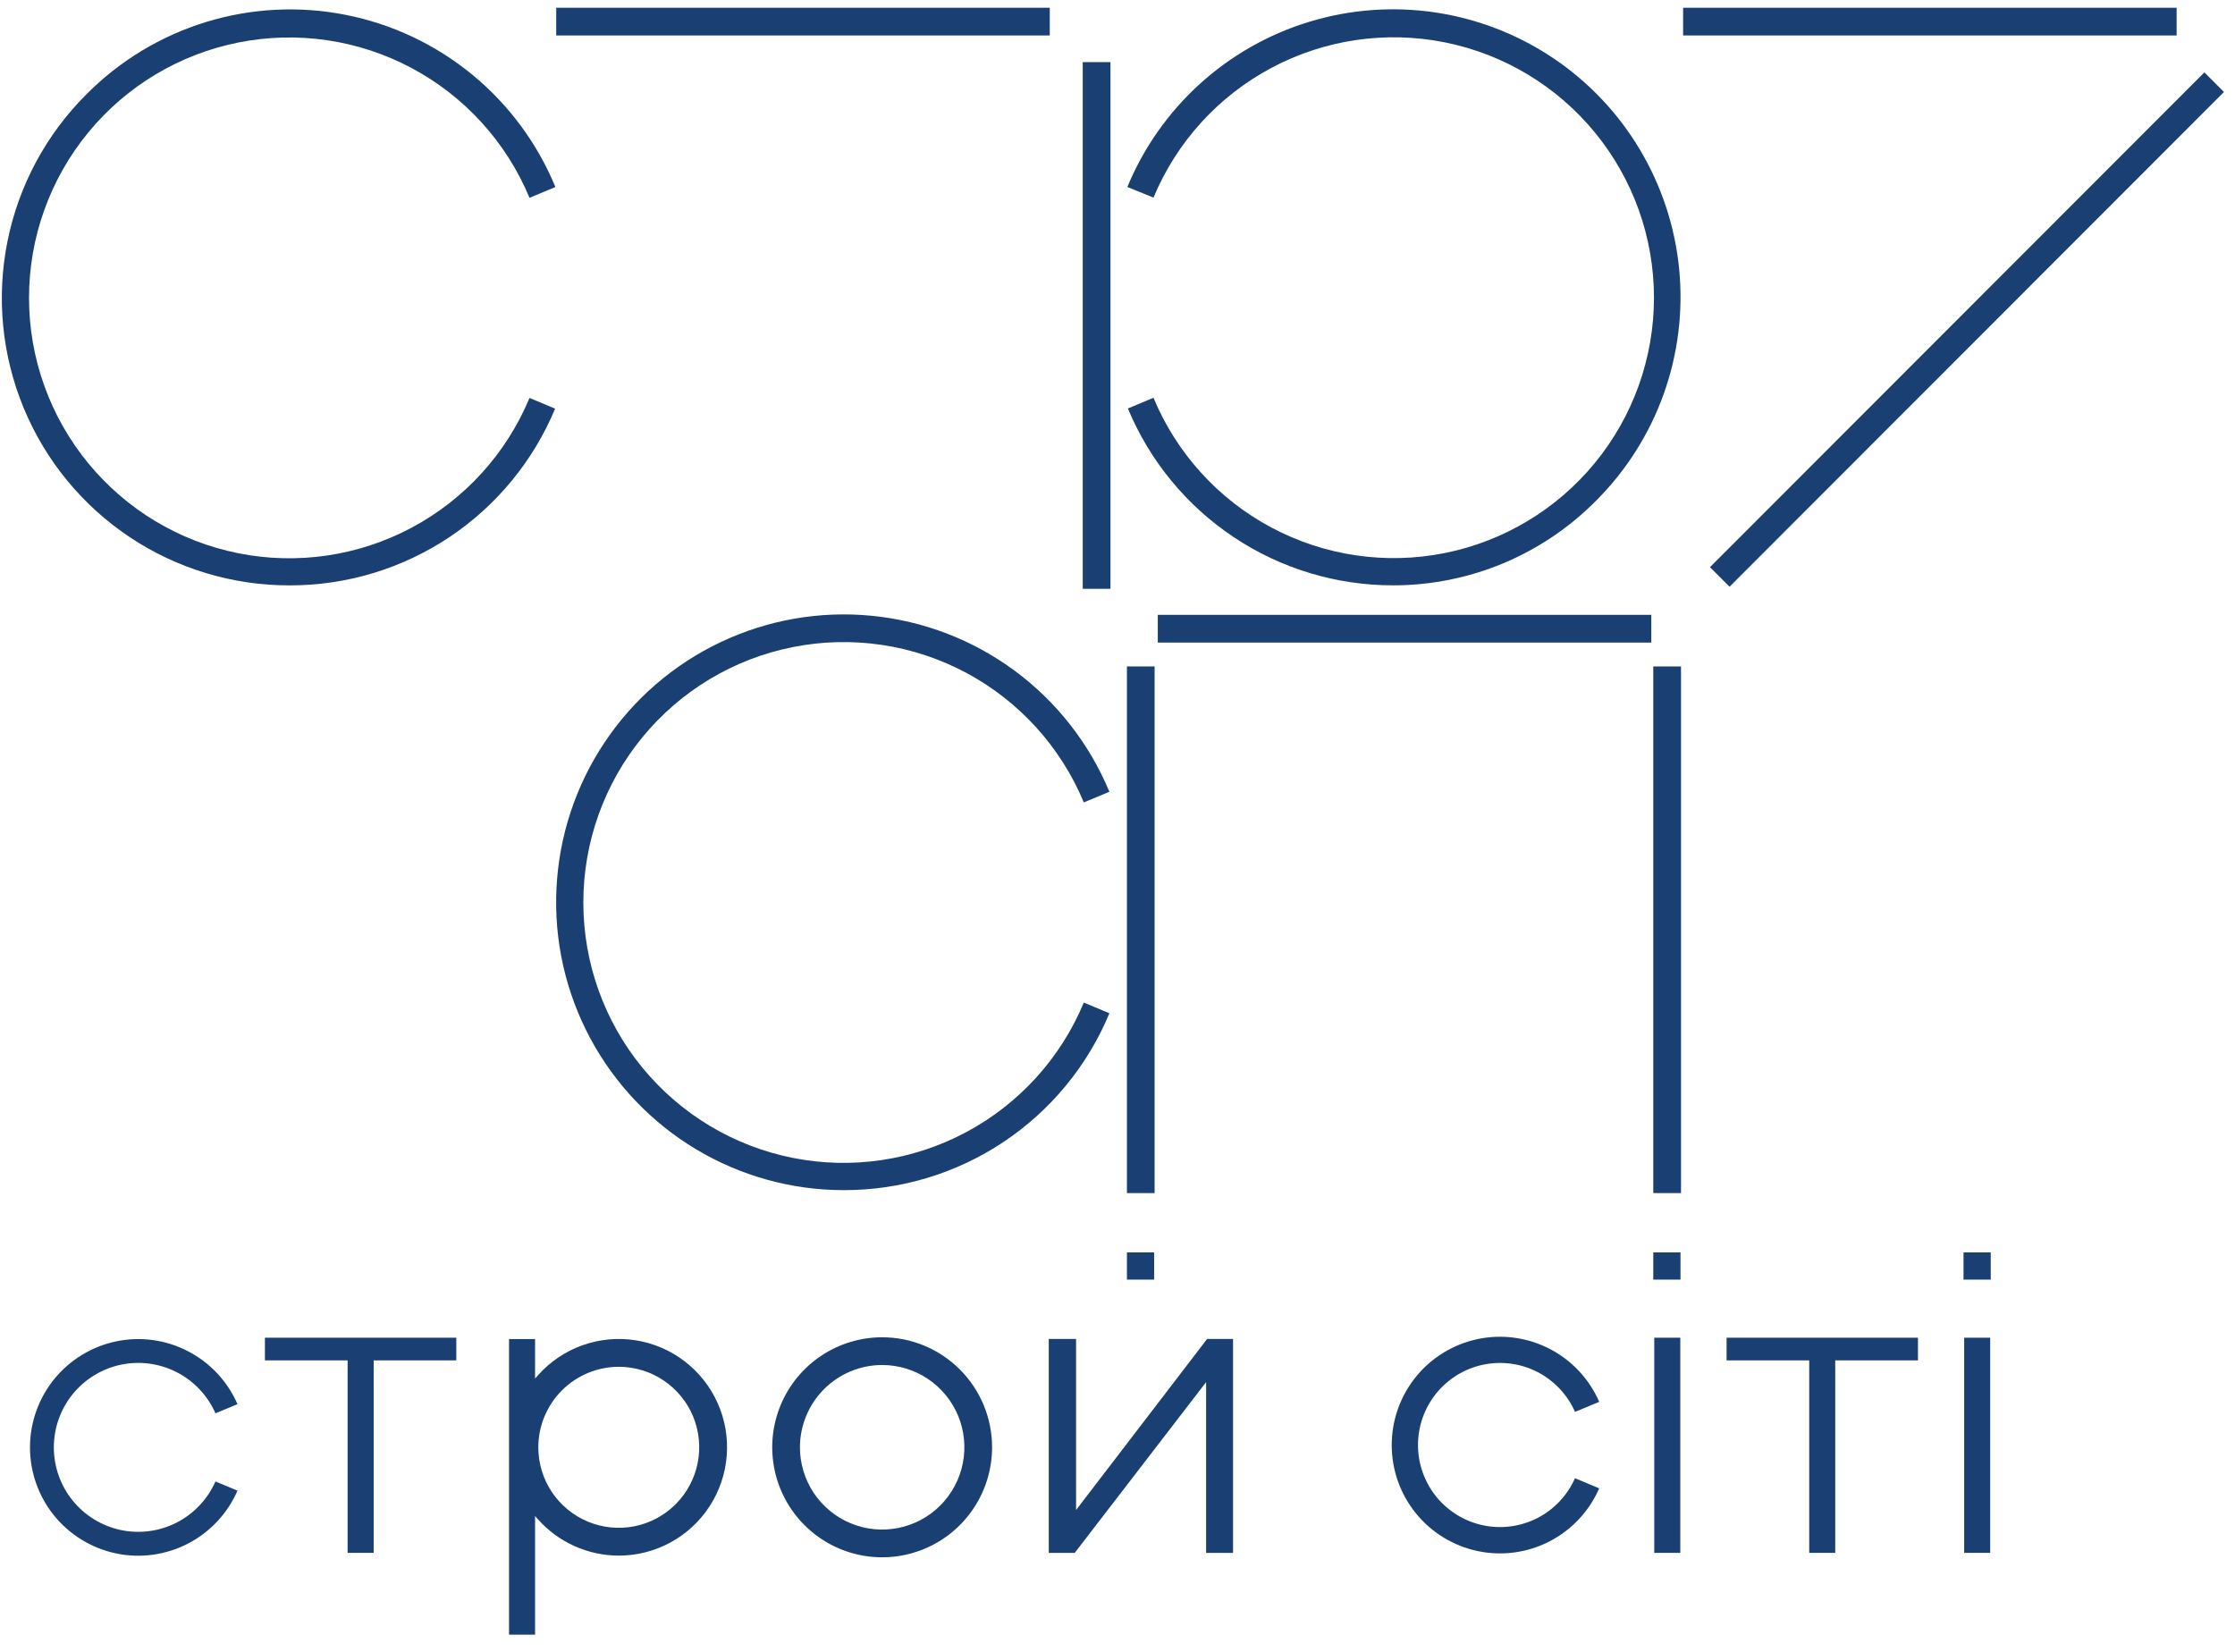 <svg width="69" height="51" viewBox="0 0 69 51" fill="none" xmlns="http://www.w3.org/2000/svg">
<g clip-path="url(#clip0)">
<path d="M50.98 18.983H35.744V19.839H50.98V18.983Z" fill="#1A4073"/>
<path d="M32.409 0.239H17.172V1.095H32.409V0.239Z" fill="#1A4073"/>
<path d="M67.198 0.239H51.962V1.095H67.198V0.239Z" fill="#1A4073"/>
<path d="M34.283 1.918H33.427V18.179H34.283V1.918Z" fill="#1A4073"/>
<path d="M35.646 20.576H34.791V36.836H35.646V20.576Z" fill="#1A4073"/>
<path d="M51.897 20.576H51.041V36.836H51.897V20.576Z" fill="#1A4073"/>
<path d="M68.055 2.235L52.791 17.511L53.395 18.116L68.66 2.84L68.055 2.235Z" fill="#1A4073"/>
<path d="M26.049 36.745C24.441 36.745 22.864 36.308 21.485 35.481C20.106 34.654 18.977 33.467 18.219 32.049C17.46 30.63 17.101 29.032 17.18 27.425C17.258 25.818 17.77 24.262 18.663 22.924C19.555 21.586 20.794 20.515 22.247 19.826C23.699 19.137 25.312 18.855 26.912 19.012C28.512 19.168 30.04 19.756 31.332 20.713C32.624 21.67 33.633 22.96 34.25 24.446L33.46 24.774C32.746 23.058 31.46 21.642 29.821 20.768C28.181 19.894 26.29 19.615 24.468 19.98C22.647 20.344 21.008 21.328 19.83 22.766C18.652 24.203 18.009 26.005 18.009 27.864C18.009 29.723 18.652 31.524 19.83 32.961C21.008 34.399 22.647 35.383 24.468 35.748C26.29 36.112 28.181 35.833 29.821 34.959C31.46 34.085 32.746 32.67 33.46 30.954L34.25 31.284C33.577 32.904 32.438 34.288 30.978 35.26C29.518 36.232 27.803 36.749 26.049 36.745Z" fill="#1A4073"/>
<path d="M8.943 18.073C7.186 18.077 5.467 17.559 4.005 16.584C2.543 15.609 1.403 14.221 0.731 12.596C0.059 10.972 -0.116 9.184 0.229 7.46C0.573 5.736 1.422 4.153 2.668 2.912C3.697 1.875 4.966 1.107 6.363 0.679C7.76 0.251 9.241 0.175 10.674 0.459C12.107 0.742 13.448 1.375 14.577 2.303C15.707 3.23 16.589 4.423 17.146 5.774L16.347 6.107C15.633 4.391 14.347 2.975 12.708 2.101C11.069 1.227 9.177 0.948 7.356 1.313C5.535 1.677 3.895 2.661 2.718 4.099C1.54 5.536 0.896 7.338 0.896 9.197C0.896 11.056 1.54 12.857 2.718 14.294C3.895 15.732 5.535 16.716 7.356 17.081C9.177 17.445 11.069 17.166 12.708 16.292C14.347 15.418 15.633 14.003 16.347 12.287L17.138 12.617C16.464 14.235 15.326 15.617 13.867 16.589C12.409 17.56 10.695 18.076 8.943 18.073Z" fill="#1A4073"/>
<path d="M43.016 18.072C41.263 18.075 39.549 17.558 38.091 16.586C36.632 15.614 35.494 14.231 34.821 12.612L35.611 12.281C36.325 13.997 37.611 15.413 39.251 16.287C40.89 17.161 42.781 17.44 44.603 17.075C46.424 16.711 48.063 15.726 49.241 14.289C50.419 12.852 51.062 11.05 51.062 9.191C51.062 7.332 50.419 5.531 49.241 4.094C48.063 2.656 46.424 1.671 44.603 1.307C42.781 0.943 40.89 1.222 39.251 2.096C37.611 2.97 36.325 4.385 35.611 6.101L34.804 5.773C35.306 4.56 36.07 3.473 37.042 2.59C38.015 1.708 39.17 1.052 40.426 0.671C41.682 0.289 43.007 0.191 44.305 0.383C45.603 0.576 46.843 1.054 47.934 1.783C49.026 2.512 49.942 3.475 50.617 4.601C51.292 5.728 51.71 6.99 51.839 8.297C51.968 9.604 51.806 10.923 51.364 12.16C50.922 13.397 50.212 14.52 49.284 15.45C48.465 16.28 47.489 16.939 46.413 17.39C45.337 17.84 44.182 18.072 43.016 18.072Z" fill="#1A4073"/>
<path d="M14.087 41.301H8.179V42.001H10.732V47.944H11.536V42.001H14.087V41.301Z" fill="#1A4073"/>
<path d="M51.875 41.301H51.071V47.944H51.875V41.301Z" fill="#1A4073"/>
<path d="M59.212 41.301H53.304V42.001H55.855V47.944H56.658V42.001H59.212V41.301Z" fill="#1A4073"/>
<path d="M61.442 41.301H60.639V47.944H61.442V41.301Z" fill="#1A4073"/>
<path d="M38.067 47.944V41.34H37.266L33.221 46.621V41.34H32.378V47.944H33.18L37.236 42.672V47.944H38.067Z" fill="#1A4073"/>
<path d="M35.631 38.667H34.791V39.508H35.631V38.667Z" fill="#1A4073"/>
<path d="M51.881 38.667H51.041V39.508H51.881V38.667Z" fill="#1A4073"/>
<path d="M61.459 38.667H60.619V39.508H61.459V38.667Z" fill="#1A4073"/>
<path d="M48.624 43.592L49.371 43.281C49.065 42.576 48.525 41.999 47.843 41.646C47.161 41.293 46.378 41.185 45.626 41.342C44.874 41.499 44.199 41.91 43.715 42.506C43.23 43.103 42.966 43.848 42.966 44.616C42.966 45.385 43.23 46.13 43.715 46.726C44.199 47.322 44.874 47.733 45.626 47.89C46.378 48.047 47.161 47.94 47.843 47.587C48.525 47.233 49.065 46.656 49.371 45.952L48.624 45.639C48.389 46.17 47.979 46.605 47.463 46.869C46.946 47.134 46.354 47.213 45.786 47.093C45.218 46.973 44.708 46.661 44.342 46.21C43.977 45.758 43.777 45.195 43.777 44.614C43.777 44.033 43.977 43.47 44.342 43.018C44.708 42.567 45.218 42.255 45.786 42.135C46.354 42.015 46.946 42.094 47.463 42.359C47.979 42.623 48.389 43.058 48.624 43.589V43.592Z" fill="#1A4073"/>
<path d="M6.652 43.635L7.332 43.353C7.025 42.648 6.485 42.071 5.803 41.718C5.121 41.364 4.338 41.257 3.587 41.414C2.835 41.571 2.16 41.982 1.675 42.578C1.191 43.174 0.926 43.919 0.926 44.688C0.926 45.456 1.191 46.202 1.675 46.798C2.16 47.394 2.835 47.805 3.587 47.962C4.338 48.119 5.121 48.011 5.803 47.658C6.485 47.305 7.025 46.728 7.332 46.023L6.652 45.739C6.411 46.286 5.989 46.734 5.457 47.007C4.925 47.28 4.316 47.362 3.731 47.239C3.146 47.115 2.621 46.794 2.244 46.33C1.868 45.865 1.662 45.285 1.662 44.687C1.662 44.089 1.868 43.509 2.244 43.044C2.621 42.579 3.146 42.259 3.731 42.135C4.316 42.012 4.925 42.094 5.457 42.367C5.989 42.64 6.411 43.088 6.652 43.635Z" fill="#1A4073"/>
<path d="M27.235 42.144C27.737 42.144 28.227 42.293 28.645 42.572C29.062 42.852 29.388 43.248 29.58 43.712C29.772 44.176 29.822 44.687 29.724 45.18C29.626 45.673 29.384 46.125 29.029 46.481C28.674 46.836 28.222 47.078 27.73 47.176C27.237 47.274 26.727 47.224 26.263 47.031C25.799 46.839 25.403 46.513 25.124 46.096C24.845 45.678 24.696 45.187 24.696 44.684C24.697 44.011 24.965 43.365 25.44 42.889C25.916 42.413 26.562 42.145 27.235 42.144ZM27.235 41.288C26.563 41.288 25.907 41.487 25.349 41.861C24.791 42.234 24.356 42.764 24.099 43.385C23.842 44.005 23.775 44.688 23.906 45.347C24.037 46.006 24.36 46.611 24.835 47.086C25.309 47.561 25.914 47.885 26.573 48.016C27.231 48.147 27.913 48.079 28.533 47.822C29.154 47.565 29.684 47.13 30.056 46.571C30.429 46.013 30.628 45.356 30.628 44.684C30.628 43.784 30.271 42.92 29.634 42.283C28.998 41.646 28.135 41.288 27.235 41.288Z" fill="#1A4073"/>
<path d="M19.103 48.029C19.66 48.029 20.209 47.89 20.699 47.623C21.189 47.357 21.605 46.972 21.908 46.504C22.212 46.036 22.393 45.499 22.436 44.943C22.48 44.387 22.383 43.828 22.155 43.319C21.927 42.809 21.576 42.365 21.133 42.027C20.69 41.688 20.169 41.466 19.618 41.38C19.067 41.294 18.503 41.348 17.978 41.536C17.453 41.724 16.983 42.041 16.612 42.457L16.519 42.562V41.343H15.715V50.469H16.519V46.807L16.612 46.912C16.925 47.263 17.309 47.544 17.738 47.736C18.168 47.928 18.632 48.028 19.103 48.029ZM19.103 42.199C19.594 42.199 20.074 42.344 20.483 42.618C20.891 42.891 21.21 43.279 21.398 43.733C21.586 44.188 21.635 44.687 21.539 45.169C21.443 45.652 21.206 46.095 20.859 46.442C20.512 46.79 20.069 47.027 19.587 47.123C19.105 47.219 18.606 47.169 18.152 46.981C17.698 46.793 17.31 46.474 17.037 46.066C16.764 45.657 16.619 45.176 16.619 44.684C16.62 44.026 16.882 43.394 17.347 42.928C17.813 42.462 18.444 42.2 19.103 42.199Z" fill="#1A4073"/>
</g>
<defs>
<clipPath id="clip0">
<rect width="68.599" height="50.237" fill="white" transform="translate(0.062 0.239)"/>
</clipPath>
</defs>
</svg>

